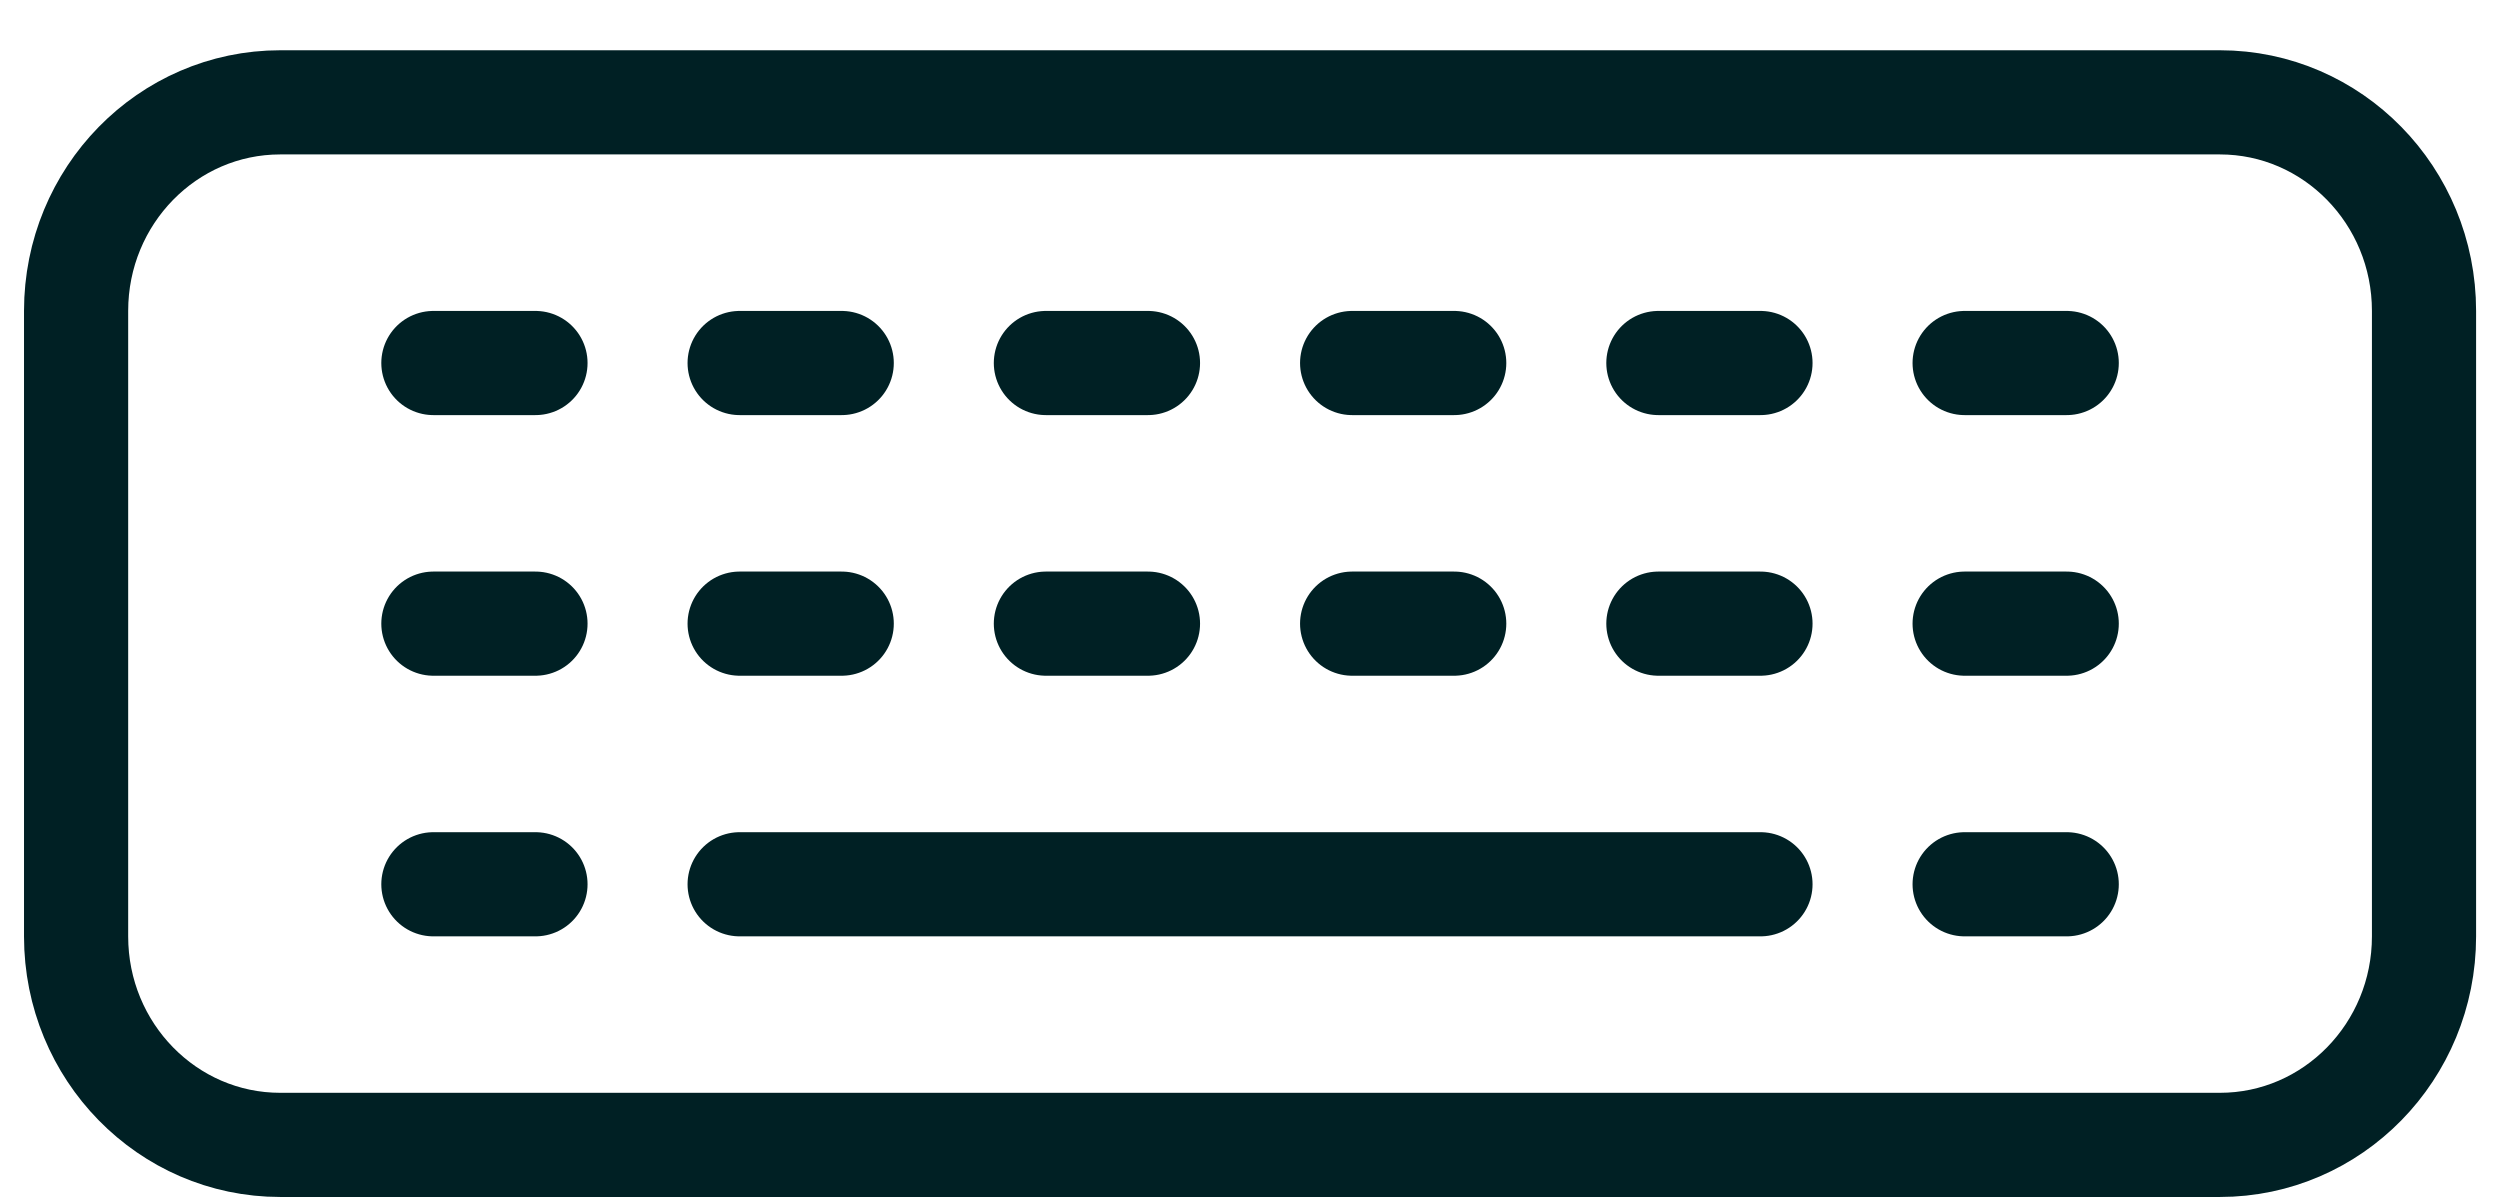 <svg width="48" height="23" viewBox="0 0 48 23" fill="none" xmlns="http://www.w3.org/2000/svg">
<path d="M8.321 16.978H10.281M8.321 11.974H10.281M14.201 11.974H16.161M20.081 11.974H22.041M25.961 11.974H27.921M31.841 11.974H33.801M37.721 11.974H39.681M8.321 6.97H10.281M14.201 6.97H16.161M20.081 6.97H22.041M25.961 6.97H27.921M31.841 6.97H33.801M37.721 6.97H39.681M14.201 16.978H33.801M37.721 16.978H39.681M42.621 1.965H5.381C3.216 1.965 1.461 3.758 1.461 5.969V17.979C1.461 20.19 3.216 21.982 5.381 21.982H42.621C44.786 21.982 46.541 20.19 46.541 17.979V5.969C46.541 3.758 44.786 1.965 42.621 1.965Z" stroke="#002024" stroke-width="2" stroke-linecap="round" stroke-linejoin="round"/>
</svg>
